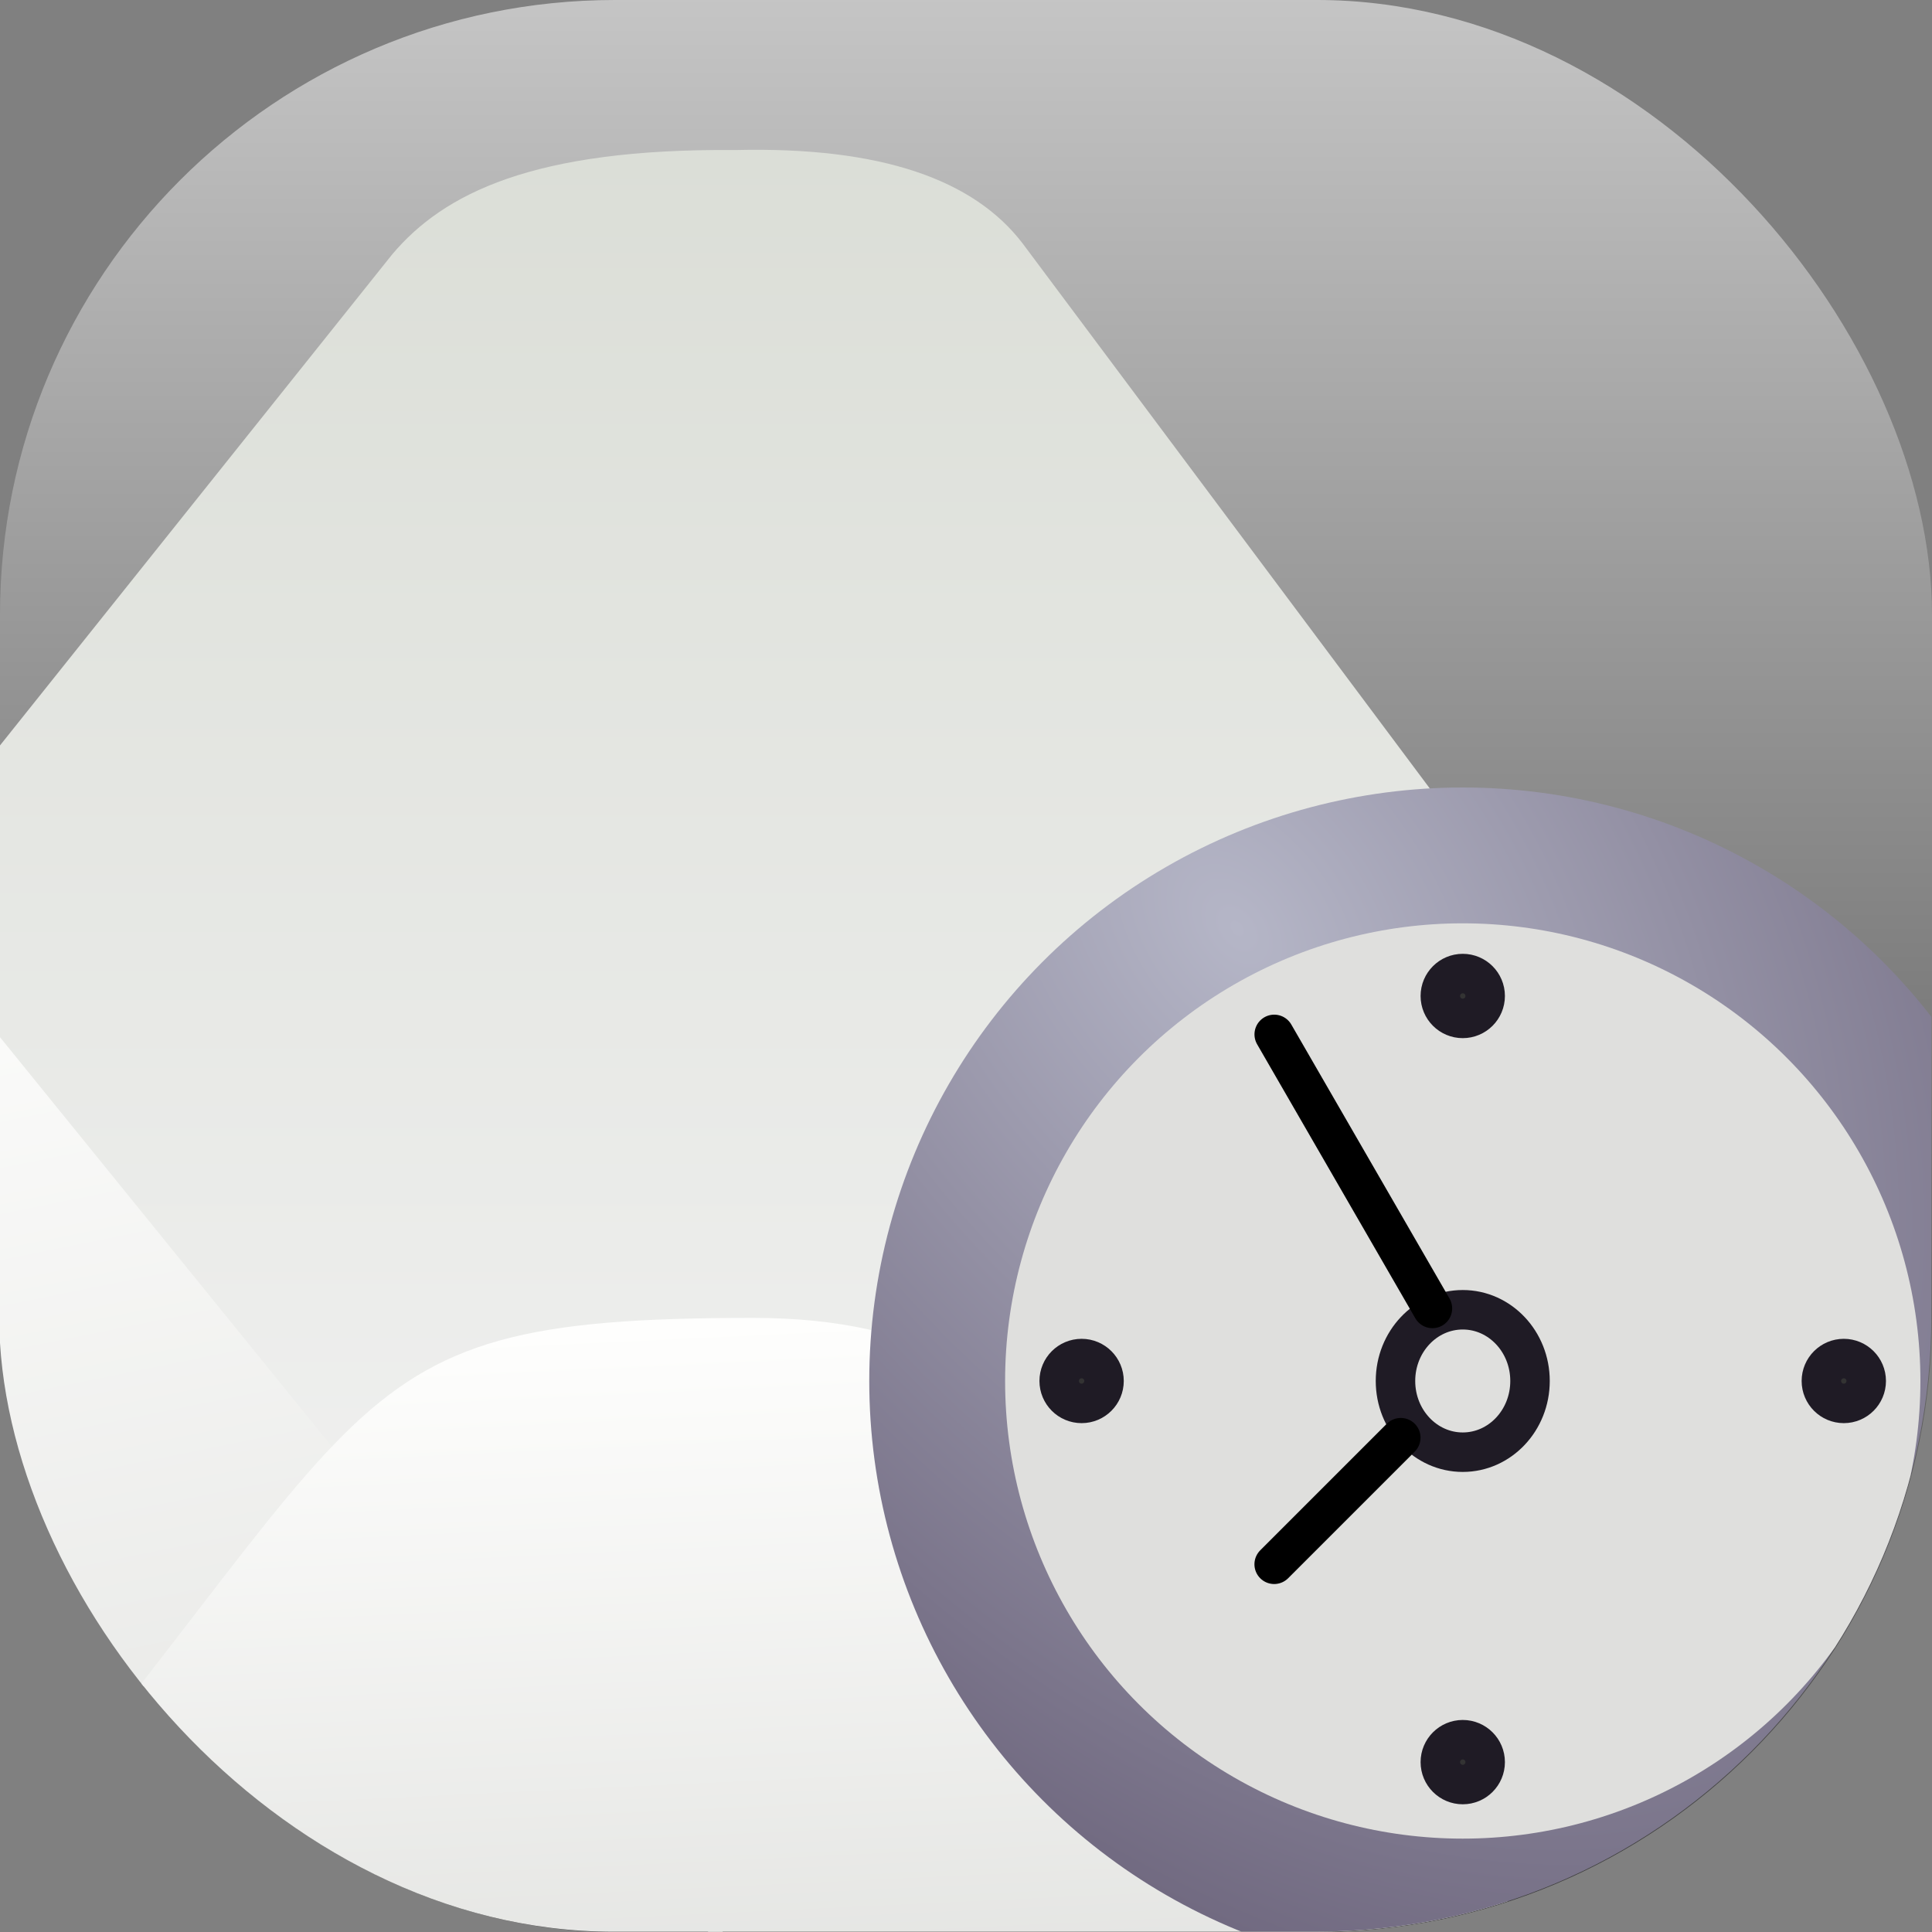 <?xml version="1.0" encoding="UTF-8" standalone="no"?>
<!-- Created with Inkscape (http://www.inkscape.org/) -->

<svg
   xmlns:dc="http://purl.org/dc/elements/1.1/"
   xmlns:cc="http://creativecommons.org/ns#"
   xmlns:rdf="http://www.w3.org/1999/02/22-rdf-syntax-ns#"
   xmlns:svg="http://www.w3.org/2000/svg"
   xmlns="http://www.w3.org/2000/svg"
   xmlns:xlink="http://www.w3.org/1999/xlink"
   xmlns:sodipodi="http://sodipodi.sourceforge.net/DTD/sodipodi-0.dtd"
   xmlns:inkscape="http://www.inkscape.org/namespaces/inkscape"
   width="135.467mm"
   height="135.467mm"
   viewBox="0 0 135.467 135.467"
   version="1.1"
   id="svg8"
   inkscape:version="0.92.4 (5da689c313, 2019-01-14)"
   sodipodi:docname="evolution.svg">
  <rect x="0" y="0" width="135.467" height="135.467" fill="#808080" stroke="none"/>
  <defs
     id="defs2">
    <linearGradient
       id="linearGradient1826"
       inkscape:collect="always">
      <stop
         id="stop1822"
         offset="0"
         style="stop-color:#c5c5c5;stop-opacity:1" />
      <stop
         id="stop1824"
         offset="1"
         style="stop-color:#262626;stop-opacity:1" />
    </linearGradient>
    <linearGradient
       id="linearGradient1713"
       inkscape:collect="always">
      <stop
         style="stop-color:#b5b6c7;stop-opacity:1"
         offset="0"
         id="stop1711" />
      <stop
         style="stop-color:#594f68;stop-opacity:1"
         offset="1"
         id="stop1709" />
    </linearGradient>
    <linearGradient
       id="linearGradient1695"
       inkscape:collect="always">
      <stop
         id="stop1691"
         offset="0"
         style="stop-color:#f2f2f2;stop-opacity:1;" />
      <stop
         id="stop1693"
         offset="1"
         style="stop-color:#dbded7;stop-opacity:1" />
    </linearGradient>
    <linearGradient
       id="linearGradient1651"
       inkscape:collect="always">
      <stop
         id="stop1647"
         offset="0"
         style="stop-color:#fefefd;stop-opacity:1" />
      <stop
         id="stop1649"
         offset="1"
         style="stop-color:#dadbd8;stop-opacity:1" />
    </linearGradient>
    <linearGradient
       inkscape:collect="always"
       id="linearGradient1874">
      <stop
         style="stop-color:#166eee;stop-opacity:1;"
         offset="0"
         id="stop1870" />
      <stop
         style="stop-color:#062655;stop-opacity:1"
         offset="1"
         id="stop1872" />
    </linearGradient>
    <linearGradient
       inkscape:collect="always"
       xlink:href="#linearGradient1874"
       id="linearGradient1876"
       x1="-128.465"
       y1="-9.487"
       x2="-117.976"
       y2="93.275"
       gradientUnits="userSpaceOnUse"
       gradientTransform="translate(49.979,94.079)" />
    <linearGradient
       inkscape:collect="always"
       xlink:href="#linearGradient1695"
       id="linearGradient1631"
       x1="275.366"
       y1="61.857"
       x2="275.366"
       y2="-17.354"
       gradientUnits="userSpaceOnUse" />
    <linearGradient
       inkscape:collect="always"
       xlink:href="#linearGradient1651"
       id="linearGradient1645"
       x1="232.702"
       y1="20.226"
       x2="248.56"
       y2="98.699"
       gradientUnits="userSpaceOnUse" />
    <linearGradient
       inkscape:collect="always"
       xlink:href="#linearGradient1651"
       id="linearGradient1681"
       gradientUnits="userSpaceOnUse"
       x1="310.125"
       y1="29.34"
       x2="310.051"
       y2="74.887" />
    <linearGradient
       inkscape:collect="always"
       xlink:href="#linearGradient1651"
       id="linearGradient1689"
       x1="277.115"
       y1="42.013"
       x2="279.303"
       y2="88.315"
       gradientUnits="userSpaceOnUse" />
    <radialGradient
       inkscape:collect="always"
       xlink:href="#linearGradient1713"
       id="radialGradient1707"
       cx="170.384"
       cy="67.981"
       fx="170.384"
       fy="67.981"
       r="30.068"
       gradientUnits="userSpaceOnUse"
       gradientTransform="matrix(-1.452,1.107,-1.691,-2.22,532.612,30.01)" />
    <clipPath
       clipPathUnits="userSpaceOnUse"
       id="clipPath1806">
      <rect
         id="rect1808"
         width="97.864"
         height="97.864"
         x="107.55"
         y="20.664"
         rx="31.153"
         style="display:inline;opacity:0.507;fill:#808080;stroke-width:0.183" />
    </clipPath>
    <clipPath
       clipPathUnits="userSpaceOnUse"
       id="clipPath1810">
      <rect
         id="rect1812"
         width="97.864"
         height="97.864"
         x="238.608"
         y="-24.98"
         rx="31.153"
         style="display:inline;opacity:0.507;fill:#808080;stroke-width:0.183" />
    </clipPath>
    <linearGradient
       inkscape:collect="always"
       xlink:href="#linearGradient1826"
       id="linearGradient1820"
       x1="65.768"
       y1="161.231"
       x2="65.768"
       y2="317.713"
       gradientUnits="userSpaceOnUse" />
  </defs>
  <sodipodi:namedview
     id="base"
     pagecolor="#ffffff"
     bordercolor="#666666"
     borderopacity="1.0"
     inkscape:pageopacity="0.0"
     inkscape:pageshadow="2"
     inkscape:zoom="0.7"
     inkscape:cx="227.67263"
     inkscape:cy="365.3051"
     inkscape:document-units="mm"
     inkscape:current-layer="layer1"
     showgrid="false"
     inkscape:window-width="1920"
     inkscape:window-height="1027"
     inkscape:window-x="1280"
     inkscape:window-y="28"
     inkscape:window-maximized="1"
     fit-margin-top="0"
     fit-margin-left="0"
     fit-margin-right="0"
     fit-margin-bottom="0" />
  <g
     inkscape:label="Background"
     inkscape:groupmode="layer"
     id="layer1"
     transform="translate(0,-161.533)"
     style="display:inline">
    <rect
       id="rect12"
       width="135.467"
       height="135.467"
       x="0"
       y="161.533"
       rx="43.123"
       style="fill:url(#linearGradient1820);fill-opacity:1;stroke-width:0.254" />
  </g>
  <g
     inkscape:groupmode="layer"
     id="layer4"
     inkscape:label="Foreground"
     style="display:inline">
    <g
       id="g1637"
       transform="matrix(1.384,0,0,1.384,-330.29,34.579)"
       clip-path="url(#clipPath1810)">
      <path
         sodipodi:nodetypes="ccccccc"
         inkscape:connector-curvature="0"
         id="path1623"
         d="m 232.702,20.226 25.812,-32.317 c 2.608,-3.098 7.161,-5.382 17.387,-5.292 7.439,-0.181 12.101,1.522 14.552,4.725 l 24.568,32.884 -40.121,53.123 z"
         style="fill:url(#linearGradient1631);fill-opacity:1;stroke:none;stroke-width:0.265px;stroke-linecap:butt;stroke-linejoin:miter;stroke-opacity:1" />
      <path
         inkscape:connector-curvature="0"
         id="path1606"
         d="M 232.702,20.226 V 76.261 L 255.759,48.669 Z"
         style="fill:url(#linearGradient1645);fill-opacity:1;stroke:none;stroke-width:0.265px;stroke-linecap:butt;stroke-linejoin:miter;stroke-opacity:1" />
      <path
         inkscape:connector-curvature="0"
         id="path1606-3"
         d="M 315.021,20.226 V 76.261 L 291.965,48.669 Z"
         style="fill:url(#linearGradient1681);fill-opacity:1;stroke:none;stroke-width:0.265px;stroke-linecap:butt;stroke-linejoin:miter;stroke-opacity:0.831" />
      <path
         sodipodi:nodetypes="ccsc"
         inkscape:connector-curvature="0"
         id="path1604"
         d="M 232.702,76.261 H 315.021 C 296.058,54.45 294.186,41.783 276.802,41.783 c -22.895,0 -17.779,4.334 -44.099,34.478 z"
         style="fill:url(#linearGradient1689);fill-opacity:1;stroke:none;stroke-width:0.265px;stroke-linecap:butt;stroke-linejoin:miter;stroke-opacity:1" />
    </g>
    <g
       id="g1777"
       transform="matrix(1.384,0,0,1.384,-148.875,-28.604)"
       clip-path="url(#clipPath1806)">
      <circle
         r="30.068"
         cy="90.632"
         cx="181.676"
         id="path1697"
         style="opacity:1;fill:url(#radialGradient1707);fill-opacity:1;fill-rule:evenodd;stroke:none;stroke-width:1.018;stroke-linecap:round;stroke-linejoin:round;stroke-miterlimit:4;stroke-dasharray:none;stroke-opacity:0.831" />
      <circle
         r="23.186"
         cy="90.632"
         cx="181.676"
         id="path1721"
         style="opacity:1;fill:#dfdfdd;fill-opacity:1;fill-rule:evenodd;stroke:none;stroke-width:1;stroke-linecap:round;stroke-linejoin:round;stroke-miterlimit:4;stroke-dasharray:none;stroke-opacity:0.831" />
      <ellipse
         ry="3.608"
         rx="3.408"
         cy="90.632"
         cx="181.676"
         id="path1723"
         style="opacity:1;fill:none;fill-opacity:1;fill-rule:evenodd;stroke:#1f1b25;stroke-width:2;stroke-linecap:round;stroke-linejoin:round;stroke-miterlimit:4;stroke-dasharray:none;stroke-opacity:1" />
      <path
         inkscape:connector-curvature="0"
         id="path1725"
         d="M 180.14,86.957 172.124,73.073"
         style="fill:none;stroke:#000000;stroke-width:2;stroke-linecap:round;stroke-linejoin:miter;stroke-miterlimit:4;stroke-dasharray:none;stroke-opacity:1;paint-order:normal" />
      <path
         inkscape:connector-curvature="0"
         id="path1727"
         d="m 178.536,93.505 -6.414,6.414"
         style="fill:none;stroke:#000000;stroke-width:2;stroke-linecap:round;stroke-linejoin:miter;stroke-miterlimit:4;stroke-dasharray:none;stroke-opacity:1;paint-order:normal" />
      <circle
         r="1.136"
         cy="71.127"
         cx="181.676"
         id="path1731"
         style="opacity:1;fill:#333333;fill-opacity:1;fill-rule:evenodd;stroke:#1f1b25;stroke-width:2;stroke-linecap:round;stroke-linejoin:round;stroke-miterlimit:4;stroke-dasharray:none;stroke-opacity:1;paint-order:normal" />
      <circle
         r="1.136"
         cy="109.942"
         cx="181.676"
         id="path1731-6"
         style="opacity:1;fill:#333333;fill-opacity:1;fill-rule:evenodd;stroke:#1f1b25;stroke-width:2;stroke-linecap:round;stroke-linejoin:round;stroke-miterlimit:4;stroke-dasharray:none;stroke-opacity:1;paint-order:normal" />
      <circle
         r="1.136"
         cy="90.632"
         cx="200.981"
         id="path1731-7"
         style="opacity:1;fill:#333333;fill-opacity:1;fill-rule:evenodd;stroke:#1f1b25;stroke-width:2;stroke-linecap:round;stroke-linejoin:round;stroke-miterlimit:4;stroke-dasharray:none;stroke-opacity:1;paint-order:normal" />
      <circle
         r="1.136"
         cy="90.632"
         cx="162.366"
         id="path1731-5"
         style="opacity:1;fill:#333333;fill-opacity:1;fill-rule:evenodd;stroke:#1f1b25;stroke-width:2;stroke-linecap:round;stroke-linejoin:round;stroke-miterlimit:4;stroke-dasharray:none;stroke-opacity:1;paint-order:normal" />
    </g>
  </g>
</svg>
